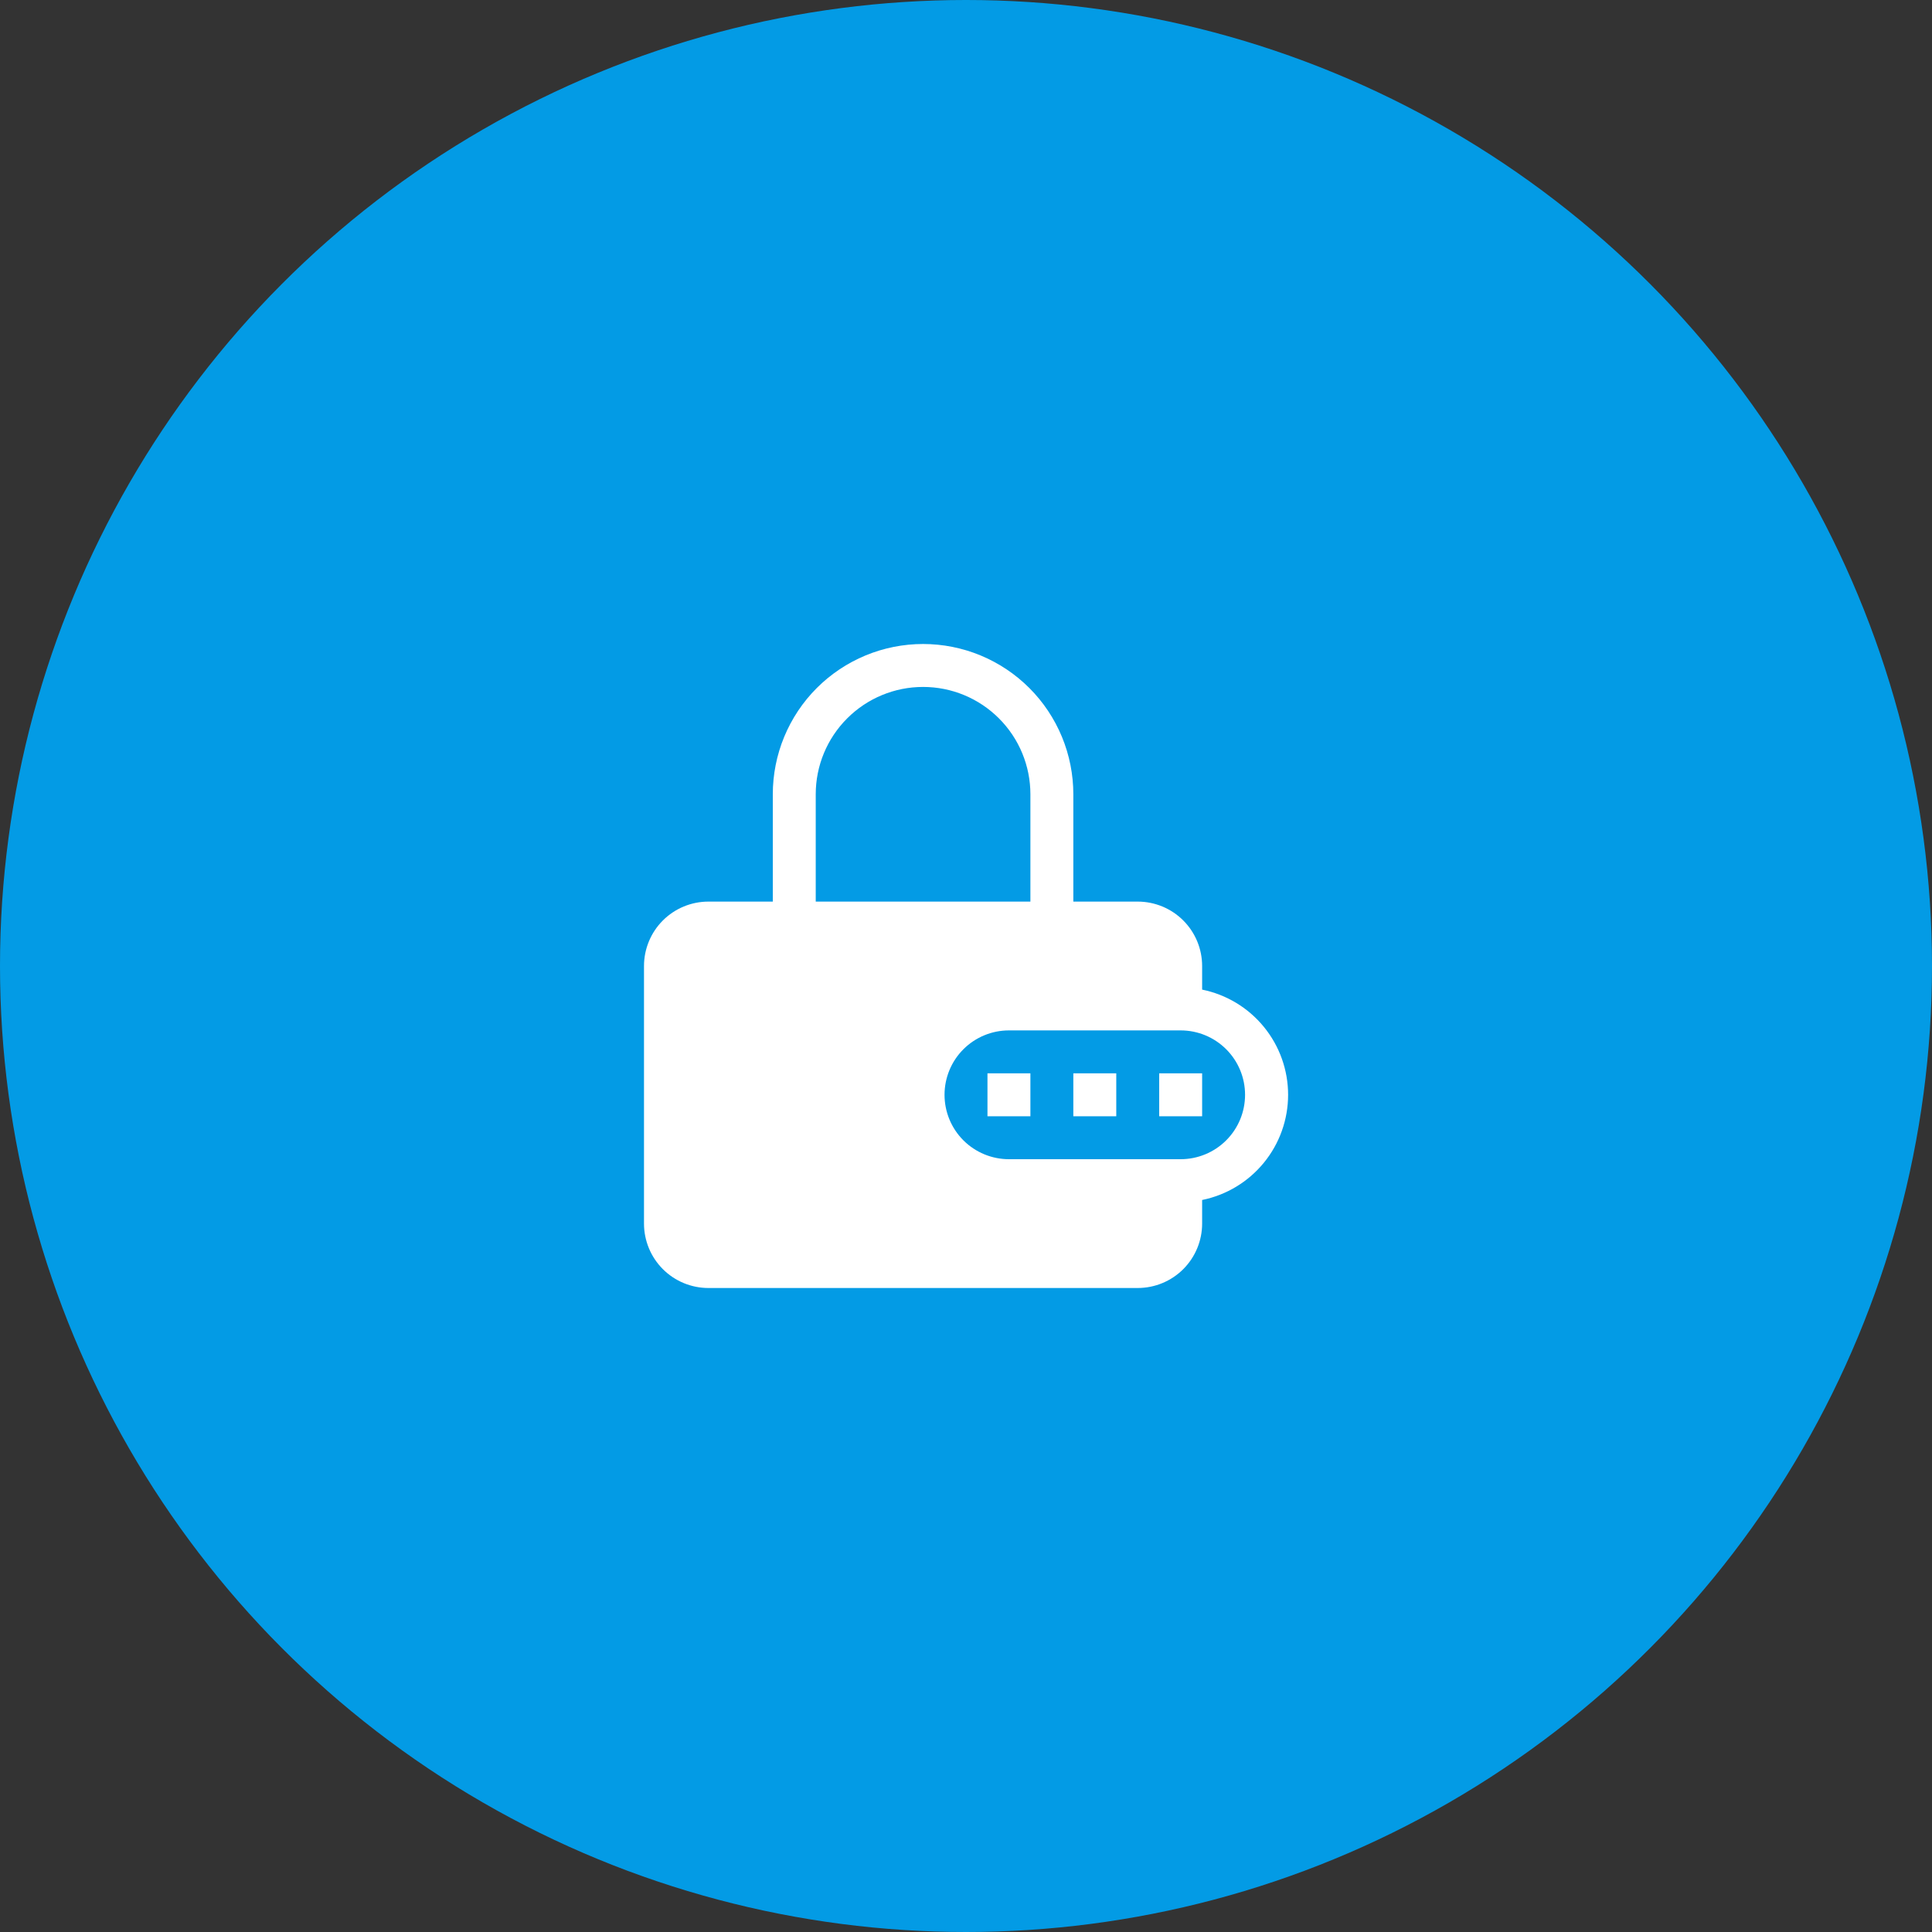 <svg width="72" height="72" viewBox="0 0 72 72" fill="none" xmlns="http://www.w3.org/2000/svg">
<rect x="0" y="0" width="72" height="72" fill="#333333" stroke="none"/>
<circle cx="36" cy="36" r="36" fill="#039BE5"/>
<g clip-path="url(#clip0)">
<path d="M41.6 41.6H40V40H41.6V41.6Z" fill="white"/>
<path d="M36.8 41.6H38.4V40H36.8V41.6Z" fill="white"/>
<path d="M44.8 41.6H43.2V40H44.8V41.6Z" fill="white"/>
<path fill-rule="evenodd" clip-rule="evenodd" d="M28.8 33.6V29.6C28.8 28.865 28.945 28.136 29.226 27.457C29.508 26.777 29.92 26.16 30.44 25.64C30.96 25.12 31.578 24.708 32.257 24.426C32.936 24.145 33.665 24 34.4 24C35.135 24 35.864 24.145 36.543 24.426C37.222 24.708 37.84 25.12 38.36 25.64C38.88 26.16 39.292 26.777 39.574 27.457C39.855 28.136 40 28.865 40 29.6V33.6H42.4C43.036 33.6 43.647 33.853 44.097 34.303C44.547 34.753 44.8 35.364 44.8 36V36.88C45.704 37.064 46.517 37.554 47.101 38.269C47.685 38.983 48.004 39.877 48.004 40.8C48.004 41.723 47.685 42.617 47.101 43.331C46.517 44.046 45.704 44.536 44.8 44.72V45.6C44.8 46.236 44.547 46.847 44.097 47.297C43.647 47.747 43.036 48 42.4 48H26.4C25.764 48 25.153 47.747 24.703 47.297C24.253 46.847 24 46.236 24 45.6V36C24 35.364 24.253 34.753 24.703 34.303C25.153 33.853 25.764 33.6 26.4 33.6H28.8ZM30.4 29.6C30.4 28.539 30.821 27.522 31.572 26.772C32.322 26.021 33.339 25.6 34.4 25.6C35.461 25.6 36.478 26.021 37.228 26.772C37.979 27.522 38.4 28.539 38.4 29.6V33.6H30.4V29.6ZM37.6 38.4C36.964 38.4 36.353 38.653 35.903 39.103C35.453 39.553 35.2 40.163 35.2 40.8C35.2 41.437 35.453 42.047 35.903 42.497C36.353 42.947 36.964 43.2 37.6 43.2H44C44.636 43.2 45.247 42.947 45.697 42.497C46.147 42.047 46.4 41.437 46.4 40.8C46.4 40.163 46.147 39.553 45.697 39.103C45.247 38.653 44.636 38.4 44 38.4H37.6Z" fill="white"/>
</g>
<defs>
<clipPath id="clip0">
<rect width="24" height="24" fill="white" transform="translate(24 24)"/>
</clipPath>
</defs>
</svg>
